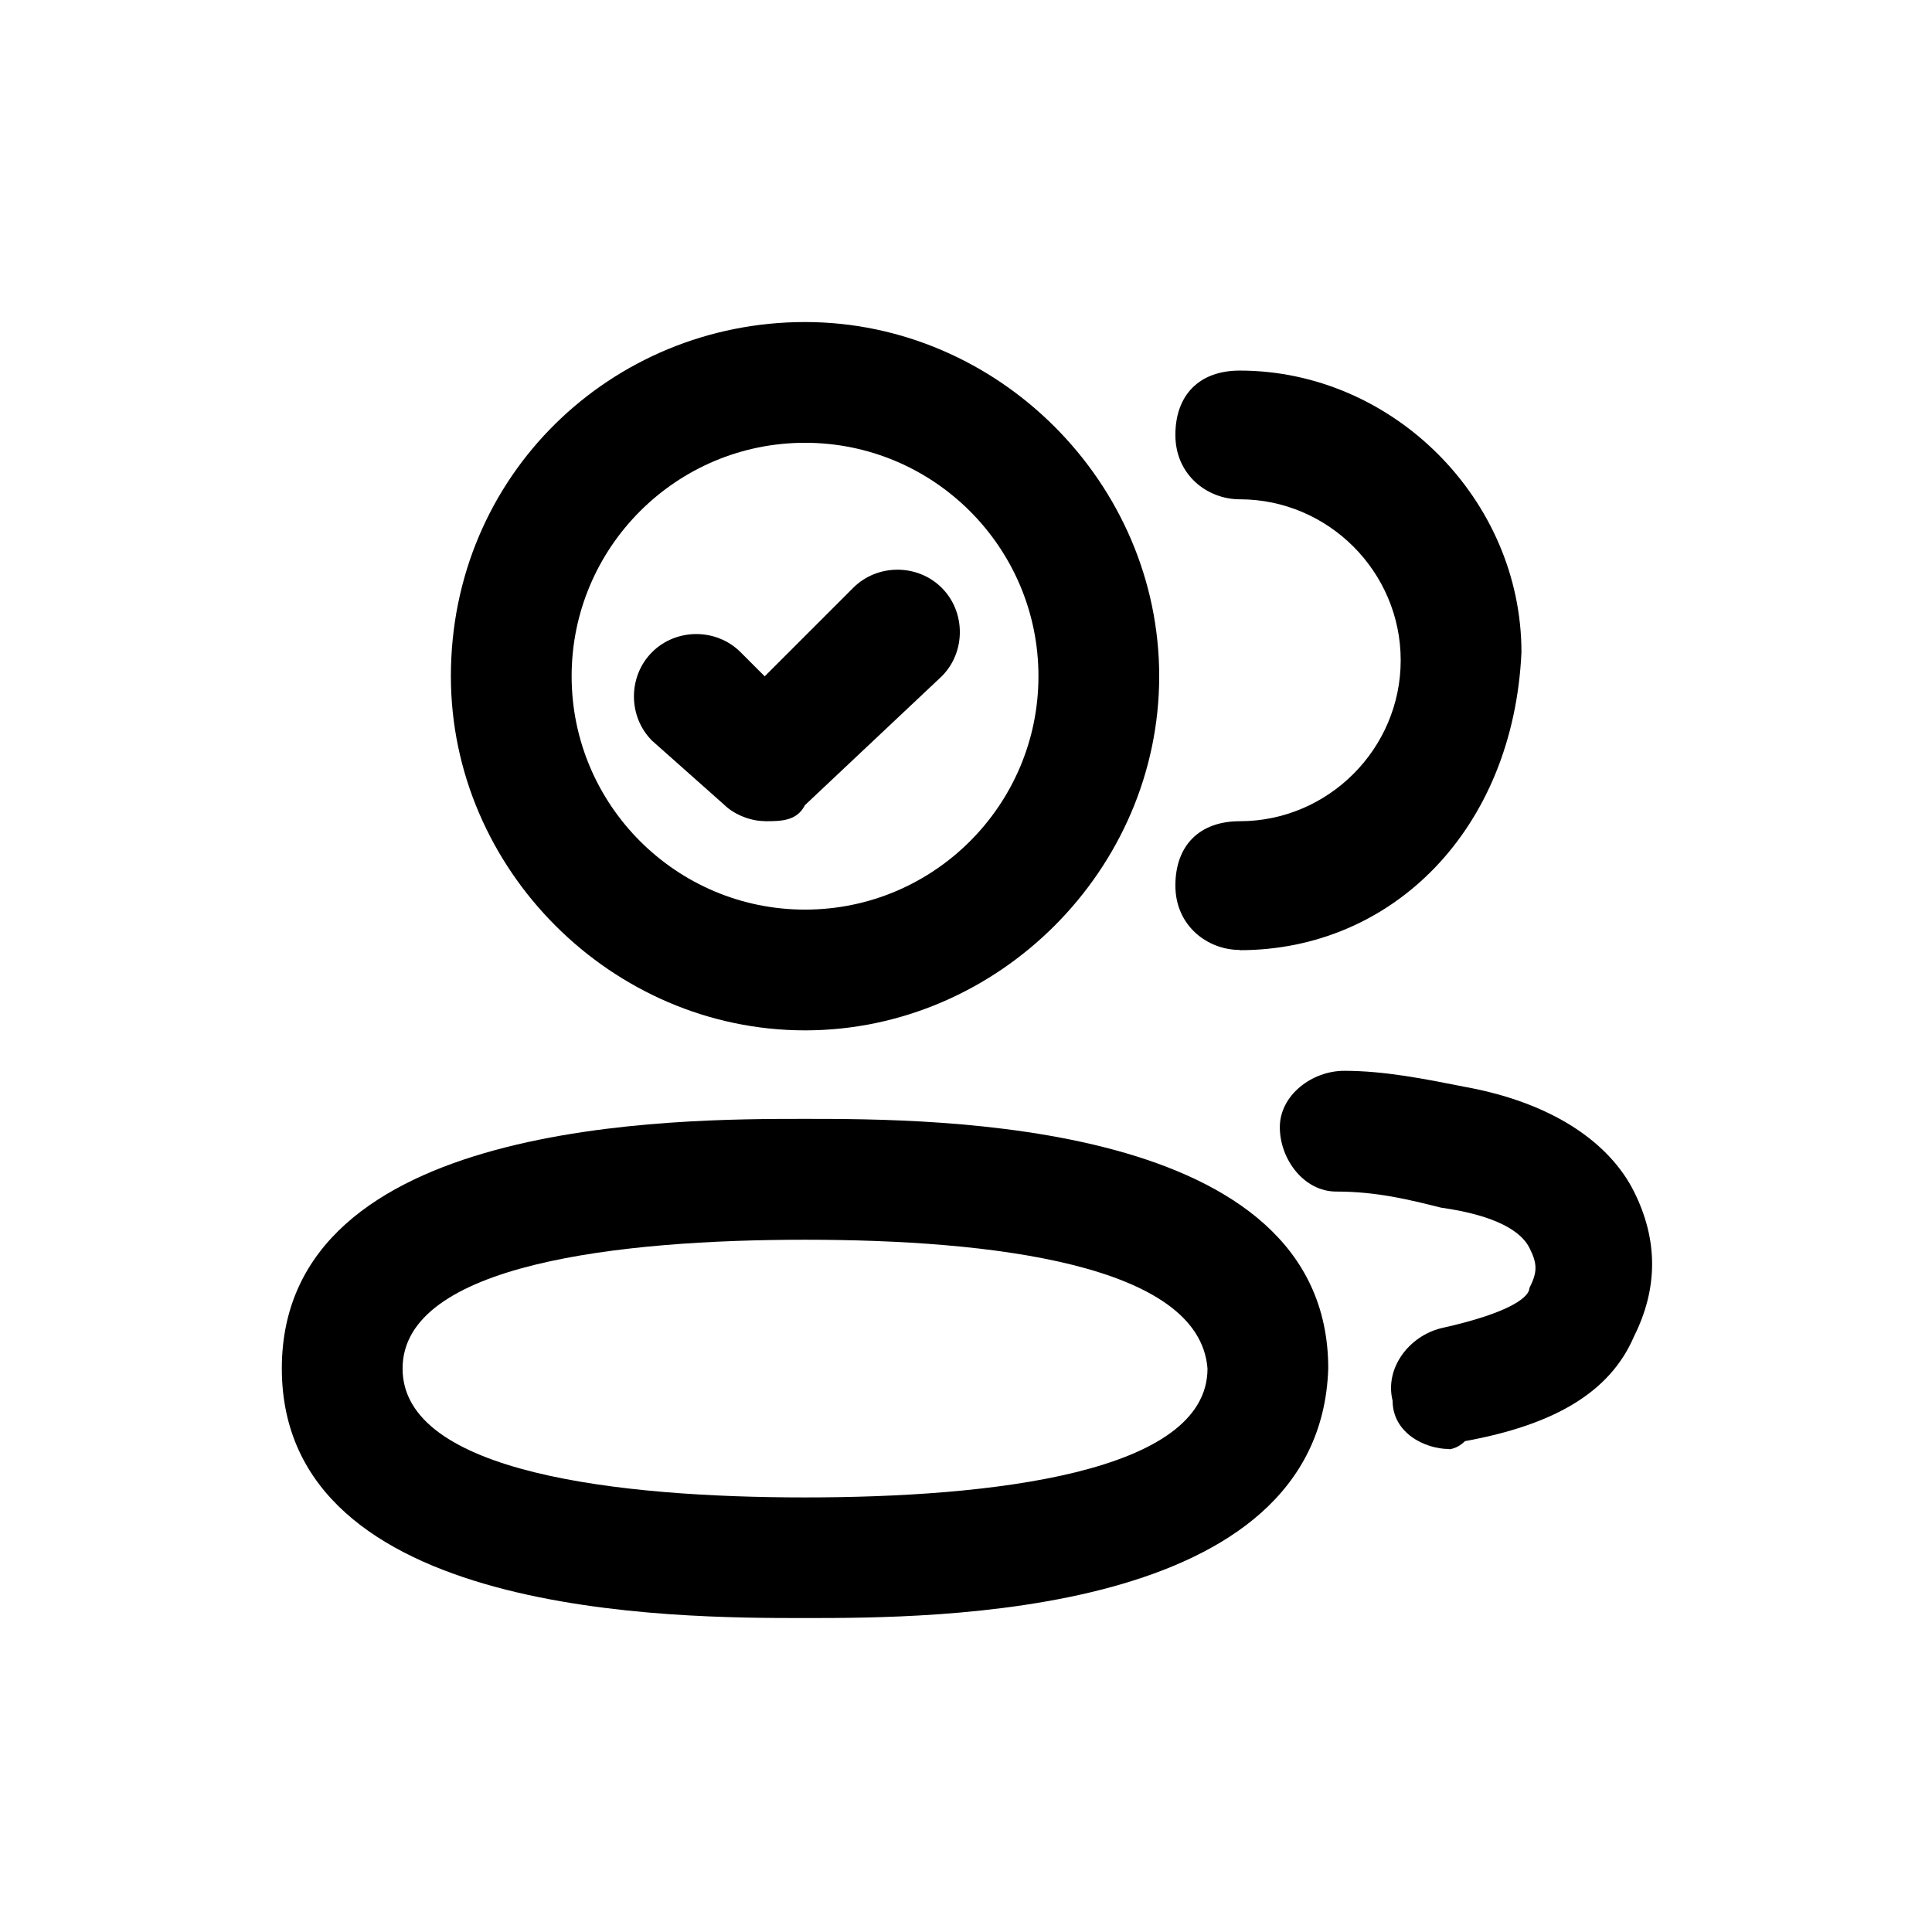 <!-- Generated by IcoMoon.io -->
<svg version="1.1" xmlns="http://www.w3.org/2000/svg" width="16" height="16" viewBox="0 0 16 16">
<title>app_multi_sig</title>
<path d="M10.267 7.867c-0.267 0-0.533-0.2-0.533-0.533s0.2-0.533 0.533-0.533c0.733 0 1.333-0.6 1.333-1.333s-0.6-1.333-1.333-1.333c-0.267 0-0.533-0.2-0.533-0.533s0.2-0.533 0.533-0.533c1.267 0 2.333 1.067 2.333 2.333-0.067 1.467-1.067 2.467-2.333 2.467z"></path>
<path d="M12 12c-0.2 0-0.467-0.133-0.467-0.4-0.067-0.267 0.133-0.533 0.4-0.6 0.6-0.133 0.733-0.267 0.733-0.333 0.067-0.133 0.067-0.2 0-0.333s-0.267-0.267-0.733-0.333c-0.267-0.067-0.533-0.133-0.867-0.133-0.267 0-0.467-0.267-0.467-0.533s0.267-0.467 0.533-0.467c0.333 0 0.667 0.067 1 0.133 0.733 0.133 1.2 0.467 1.4 0.867s0.2 0.8 0 1.2c-0.2 0.467-0.667 0.733-1.4 0.867-0.067 0.067-0.133 0.067-0.133 0.067z"></path>
<path d="M6.667 13.4c-1.067 0-4.333 0-4.333-2.067s3.267-2.067 4.333-2.067 4.333 0 4.333 2.067c-0.067 2.067-3.267 2.067-4.333 2.067zM6.667 10.267c-1.533 0-3.333 0.2-3.333 1.067s1.8 1.067 3.333 1.067c1.533 0 3.333-0.2 3.333-1.067-0.067-0.867-1.8-1.067-3.333-1.067z"></path>
<path d="M6.667 8.533c-1.6 0-2.933-1.333-2.933-2.933 0-1.667 1.333-2.933 2.933-2.933s2.933 1.333 2.933 2.933c0 1.6-1.333 2.933-2.933 2.933zM6.667 3.667c-1.067 0-1.933 0.867-1.933 1.933s0.867 1.933 1.933 1.933c1.067 0 1.933-0.867 1.933-1.933s-0.867-1.933-1.933-1.933z"></path>
<path d="M6.333 6.8v0c-0.133 0-0.267-0.067-0.333-0.133l-0.6-0.533c-0.2-0.2-0.2-0.533 0-0.733s0.533-0.2 0.733 0l0.2 0.2 0.733-0.733c0.2-0.2 0.533-0.2 0.733 0s0.2 0.533 0 0.733l-1.133 1.067c-0.067 0.133-0.2 0.133-0.333 0.133z"></path>
</svg>
